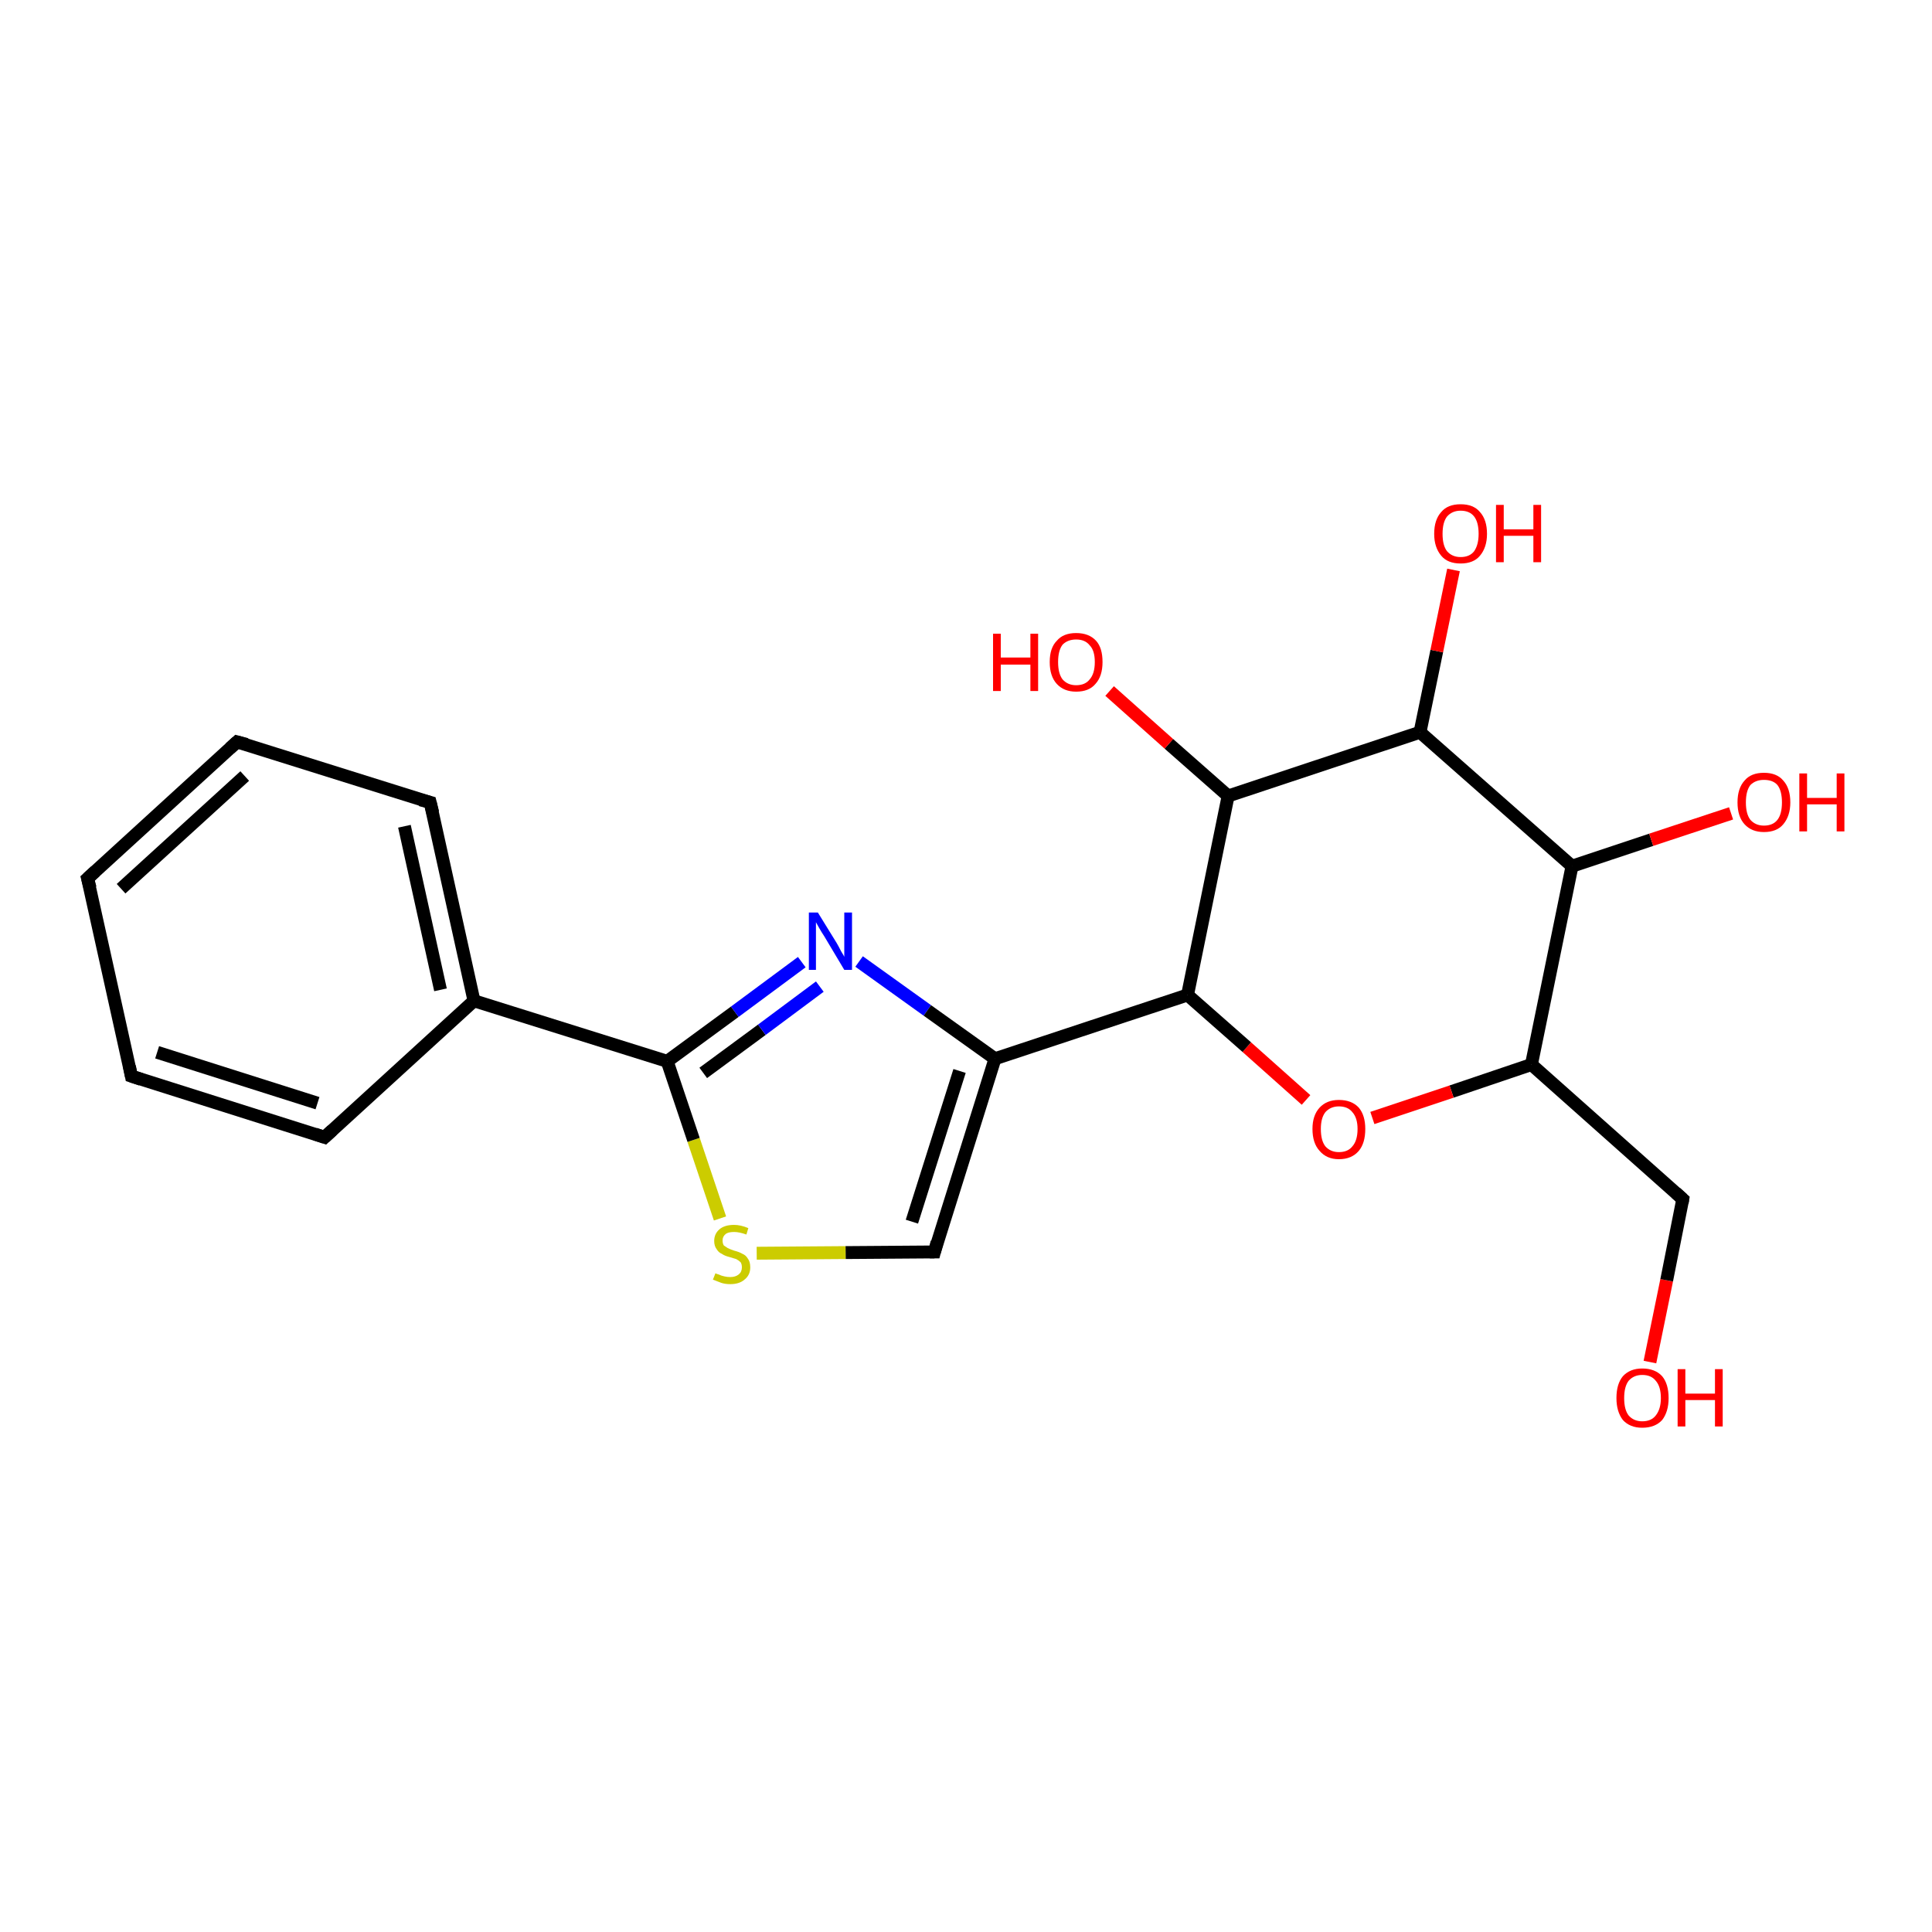 <?xml version='1.0' encoding='iso-8859-1'?>
<svg version='1.1' baseProfile='full'
              xmlns='http://www.w3.org/2000/svg'
                      xmlns:rdkit='http://www.rdkit.org/xml'
                      xmlns:xlink='http://www.w3.org/1999/xlink'
                  xml:space='preserve'
width='300px' height='300px' viewBox='0 0 300 300'>
<!-- END OF HEADER -->
<rect style='opacity:1.0;fill:#FFFFFF;stroke:none' width='300.0' height='300.0' x='0.0' y='0.0'> </rect>
<path class='bond-0 atom-0 atom-1' d='M 256.2,211.5 L 258.8,198.8' style='fill:none;fill-rule:evenodd;stroke:#FF0000;stroke-width:2.0px;stroke-linecap:butt;stroke-linejoin:miter;stroke-opacity:1' />
<path class='bond-0 atom-0 atom-1' d='M 258.8,198.8 L 261.3,186.2' style='fill:none;fill-rule:evenodd;stroke:#000000;stroke-width:2.0px;stroke-linecap:butt;stroke-linejoin:miter;stroke-opacity:1' />
<path class='bond-1 atom-1 atom-2' d='M 261.3,186.2 L 237.8,165.3' style='fill:none;fill-rule:evenodd;stroke:#000000;stroke-width:2.0px;stroke-linecap:butt;stroke-linejoin:miter;stroke-opacity:1' />
<path class='bond-2 atom-2 atom-3' d='M 237.8,165.3 L 225.4,169.5' style='fill:none;fill-rule:evenodd;stroke:#000000;stroke-width:2.0px;stroke-linecap:butt;stroke-linejoin:miter;stroke-opacity:1' />
<path class='bond-2 atom-2 atom-3' d='M 225.4,169.5 L 213.1,173.6' style='fill:none;fill-rule:evenodd;stroke:#FF0000;stroke-width:2.0px;stroke-linecap:butt;stroke-linejoin:miter;stroke-opacity:1' />
<path class='bond-3 atom-3 atom-4' d='M 202.8,170.8 L 193.6,162.6' style='fill:none;fill-rule:evenodd;stroke:#FF0000;stroke-width:2.0px;stroke-linecap:butt;stroke-linejoin:miter;stroke-opacity:1' />
<path class='bond-3 atom-3 atom-4' d='M 193.6,162.6 L 184.4,154.5' style='fill:none;fill-rule:evenodd;stroke:#000000;stroke-width:2.0px;stroke-linecap:butt;stroke-linejoin:miter;stroke-opacity:1' />
<path class='bond-4 atom-4 atom-5' d='M 184.4,154.5 L 190.7,123.6' style='fill:none;fill-rule:evenodd;stroke:#000000;stroke-width:2.0px;stroke-linecap:butt;stroke-linejoin:miter;stroke-opacity:1' />
<path class='bond-5 atom-5 atom-6' d='M 190.7,123.6 L 181.5,115.5' style='fill:none;fill-rule:evenodd;stroke:#000000;stroke-width:2.0px;stroke-linecap:butt;stroke-linejoin:miter;stroke-opacity:1' />
<path class='bond-5 atom-5 atom-6' d='M 181.5,115.5 L 172.3,107.3' style='fill:none;fill-rule:evenodd;stroke:#FF0000;stroke-width:2.0px;stroke-linecap:butt;stroke-linejoin:miter;stroke-opacity:1' />
<path class='bond-6 atom-5 atom-7' d='M 190.7,123.6 L 220.5,113.7' style='fill:none;fill-rule:evenodd;stroke:#000000;stroke-width:2.0px;stroke-linecap:butt;stroke-linejoin:miter;stroke-opacity:1' />
<path class='bond-7 atom-7 atom-8' d='M 220.5,113.7 L 223.1,101.1' style='fill:none;fill-rule:evenodd;stroke:#000000;stroke-width:2.0px;stroke-linecap:butt;stroke-linejoin:miter;stroke-opacity:1' />
<path class='bond-7 atom-7 atom-8' d='M 223.1,101.1 L 225.7,88.5' style='fill:none;fill-rule:evenodd;stroke:#FF0000;stroke-width:2.0px;stroke-linecap:butt;stroke-linejoin:miter;stroke-opacity:1' />
<path class='bond-8 atom-7 atom-9' d='M 220.5,113.7 L 244.1,134.5' style='fill:none;fill-rule:evenodd;stroke:#000000;stroke-width:2.0px;stroke-linecap:butt;stroke-linejoin:miter;stroke-opacity:1' />
<path class='bond-9 atom-9 atom-10' d='M 244.1,134.5 L 256.4,130.4' style='fill:none;fill-rule:evenodd;stroke:#000000;stroke-width:2.0px;stroke-linecap:butt;stroke-linejoin:miter;stroke-opacity:1' />
<path class='bond-9 atom-9 atom-10' d='M 256.4,130.4 L 268.8,126.3' style='fill:none;fill-rule:evenodd;stroke:#FF0000;stroke-width:2.0px;stroke-linecap:butt;stroke-linejoin:miter;stroke-opacity:1' />
<path class='bond-10 atom-4 atom-11' d='M 184.4,154.5 L 154.5,164.4' style='fill:none;fill-rule:evenodd;stroke:#000000;stroke-width:2.0px;stroke-linecap:butt;stroke-linejoin:miter;stroke-opacity:1' />
<path class='bond-11 atom-11 atom-12' d='M 154.5,164.4 L 145.1,194.4' style='fill:none;fill-rule:evenodd;stroke:#000000;stroke-width:2.0px;stroke-linecap:butt;stroke-linejoin:miter;stroke-opacity:1' />
<path class='bond-11 atom-11 atom-12' d='M 149.0,166.3 L 141.6,189.7' style='fill:none;fill-rule:evenodd;stroke:#000000;stroke-width:2.0px;stroke-linecap:butt;stroke-linejoin:miter;stroke-opacity:1' />
<path class='bond-12 atom-12 atom-13' d='M 145.1,194.4 L 131.3,194.5' style='fill:none;fill-rule:evenodd;stroke:#000000;stroke-width:2.0px;stroke-linecap:butt;stroke-linejoin:miter;stroke-opacity:1' />
<path class='bond-12 atom-12 atom-13' d='M 131.3,194.5 L 117.5,194.6' style='fill:none;fill-rule:evenodd;stroke:#CCCC00;stroke-width:2.0px;stroke-linecap:butt;stroke-linejoin:miter;stroke-opacity:1' />
<path class='bond-13 atom-13 atom-14' d='M 111.8,189.2 L 107.7,177.0' style='fill:none;fill-rule:evenodd;stroke:#CCCC00;stroke-width:2.0px;stroke-linecap:butt;stroke-linejoin:miter;stroke-opacity:1' />
<path class='bond-13 atom-13 atom-14' d='M 107.7,177.0 L 103.6,164.8' style='fill:none;fill-rule:evenodd;stroke:#000000;stroke-width:2.0px;stroke-linecap:butt;stroke-linejoin:miter;stroke-opacity:1' />
<path class='bond-14 atom-14 atom-15' d='M 103.6,164.8 L 114.1,157.1' style='fill:none;fill-rule:evenodd;stroke:#000000;stroke-width:2.0px;stroke-linecap:butt;stroke-linejoin:miter;stroke-opacity:1' />
<path class='bond-14 atom-14 atom-15' d='M 114.1,157.1 L 124.5,149.4' style='fill:none;fill-rule:evenodd;stroke:#0000FF;stroke-width:2.0px;stroke-linecap:butt;stroke-linejoin:miter;stroke-opacity:1' />
<path class='bond-14 atom-14 atom-15' d='M 109.2,166.6 L 118.3,159.9' style='fill:none;fill-rule:evenodd;stroke:#000000;stroke-width:2.0px;stroke-linecap:butt;stroke-linejoin:miter;stroke-opacity:1' />
<path class='bond-14 atom-14 atom-15' d='M 118.3,159.9 L 127.3,153.2' style='fill:none;fill-rule:evenodd;stroke:#0000FF;stroke-width:2.0px;stroke-linecap:butt;stroke-linejoin:miter;stroke-opacity:1' />
<path class='bond-15 atom-14 atom-16' d='M 103.6,164.8 L 73.6,155.4' style='fill:none;fill-rule:evenodd;stroke:#000000;stroke-width:2.0px;stroke-linecap:butt;stroke-linejoin:miter;stroke-opacity:1' />
<path class='bond-16 atom-16 atom-17' d='M 73.6,155.4 L 66.8,124.6' style='fill:none;fill-rule:evenodd;stroke:#000000;stroke-width:2.0px;stroke-linecap:butt;stroke-linejoin:miter;stroke-opacity:1' />
<path class='bond-16 atom-16 atom-17' d='M 68.4,153.7 L 62.8,128.3' style='fill:none;fill-rule:evenodd;stroke:#000000;stroke-width:2.0px;stroke-linecap:butt;stroke-linejoin:miter;stroke-opacity:1' />
<path class='bond-17 atom-17 atom-18' d='M 66.8,124.6 L 36.8,115.2' style='fill:none;fill-rule:evenodd;stroke:#000000;stroke-width:2.0px;stroke-linecap:butt;stroke-linejoin:miter;stroke-opacity:1' />
<path class='bond-18 atom-18 atom-19' d='M 36.8,115.2 L 13.6,136.4' style='fill:none;fill-rule:evenodd;stroke:#000000;stroke-width:2.0px;stroke-linecap:butt;stroke-linejoin:miter;stroke-opacity:1' />
<path class='bond-18 atom-18 atom-19' d='M 38.0,120.5 L 18.8,138.0' style='fill:none;fill-rule:evenodd;stroke:#000000;stroke-width:2.0px;stroke-linecap:butt;stroke-linejoin:miter;stroke-opacity:1' />
<path class='bond-19 atom-19 atom-20' d='M 13.6,136.4 L 20.4,167.1' style='fill:none;fill-rule:evenodd;stroke:#000000;stroke-width:2.0px;stroke-linecap:butt;stroke-linejoin:miter;stroke-opacity:1' />
<path class='bond-20 atom-20 atom-21' d='M 20.4,167.1 L 50.4,176.6' style='fill:none;fill-rule:evenodd;stroke:#000000;stroke-width:2.0px;stroke-linecap:butt;stroke-linejoin:miter;stroke-opacity:1' />
<path class='bond-20 atom-20 atom-21' d='M 24.4,163.4 L 49.3,171.3' style='fill:none;fill-rule:evenodd;stroke:#000000;stroke-width:2.0px;stroke-linecap:butt;stroke-linejoin:miter;stroke-opacity:1' />
<path class='bond-21 atom-9 atom-2' d='M 244.1,134.5 L 237.8,165.3' style='fill:none;fill-rule:evenodd;stroke:#000000;stroke-width:2.0px;stroke-linecap:butt;stroke-linejoin:miter;stroke-opacity:1' />
<path class='bond-22 atom-15 atom-11' d='M 133.4,149.3 L 144.0,156.9' style='fill:none;fill-rule:evenodd;stroke:#0000FF;stroke-width:2.0px;stroke-linecap:butt;stroke-linejoin:miter;stroke-opacity:1' />
<path class='bond-22 atom-15 atom-11' d='M 144.0,156.9 L 154.5,164.4' style='fill:none;fill-rule:evenodd;stroke:#000000;stroke-width:2.0px;stroke-linecap:butt;stroke-linejoin:miter;stroke-opacity:1' />
<path class='bond-23 atom-21 atom-16' d='M 50.4,176.6 L 73.6,155.4' style='fill:none;fill-rule:evenodd;stroke:#000000;stroke-width:2.0px;stroke-linecap:butt;stroke-linejoin:miter;stroke-opacity:1' />
<path d='M 261.2,186.8 L 261.3,186.2 L 260.2,185.2' style='fill:none;stroke:#000000;stroke-width:2.0px;stroke-linecap:butt;stroke-linejoin:miter;stroke-opacity:1;' />
<path d='M 145.5,192.9 L 145.1,194.4 L 144.4,194.4' style='fill:none;stroke:#000000;stroke-width:2.0px;stroke-linecap:butt;stroke-linejoin:miter;stroke-opacity:1;' />
<path d='M 67.2,126.2 L 66.8,124.6 L 65.3,124.2' style='fill:none;stroke:#000000;stroke-width:2.0px;stroke-linecap:butt;stroke-linejoin:miter;stroke-opacity:1;' />
<path d='M 38.3,115.6 L 36.8,115.2 L 35.7,116.2' style='fill:none;stroke:#000000;stroke-width:2.0px;stroke-linecap:butt;stroke-linejoin:miter;stroke-opacity:1;' />
<path d='M 14.8,135.3 L 13.6,136.4 L 14.0,137.9' style='fill:none;stroke:#000000;stroke-width:2.0px;stroke-linecap:butt;stroke-linejoin:miter;stroke-opacity:1;' />
<path d='M 20.1,165.6 L 20.4,167.1 L 21.9,167.6' style='fill:none;stroke:#000000;stroke-width:2.0px;stroke-linecap:butt;stroke-linejoin:miter;stroke-opacity:1;' />
<path d='M 48.9,176.1 L 50.4,176.6 L 51.6,175.5' style='fill:none;stroke:#000000;stroke-width:2.0px;stroke-linecap:butt;stroke-linejoin:miter;stroke-opacity:1;' />
<path class='atom-0' d='M 251.0 217.1
Q 251.0 214.9, 252.0 213.7
Q 253.1 212.5, 255.0 212.5
Q 257.0 212.5, 258.1 213.7
Q 259.1 214.9, 259.1 217.1
Q 259.1 219.2, 258.1 220.5
Q 257.0 221.7, 255.0 221.7
Q 253.1 221.7, 252.0 220.5
Q 251.0 219.2, 251.0 217.1
M 255.0 220.7
Q 256.4 220.7, 257.1 219.8
Q 257.9 218.8, 257.9 217.1
Q 257.9 215.3, 257.1 214.4
Q 256.4 213.5, 255.0 213.5
Q 253.7 213.5, 252.9 214.4
Q 252.2 215.3, 252.2 217.1
Q 252.2 218.9, 252.9 219.8
Q 253.7 220.7, 255.0 220.7
' fill='#FF0000'/>
<path class='atom-0' d='M 260.5 212.6
L 261.7 212.6
L 261.7 216.4
L 266.3 216.4
L 266.3 212.6
L 267.5 212.6
L 267.5 221.5
L 266.3 221.5
L 266.3 217.4
L 261.7 217.4
L 261.7 221.5
L 260.5 221.5
L 260.5 212.6
' fill='#FF0000'/>
<path class='atom-3' d='M 203.8 175.3
Q 203.8 173.2, 204.9 172.0
Q 206.0 170.8, 207.9 170.8
Q 209.9 170.8, 211.0 172.0
Q 212.0 173.2, 212.0 175.3
Q 212.0 177.5, 211.0 178.7
Q 209.9 180.0, 207.9 180.0
Q 206.0 180.0, 204.9 178.7
Q 203.8 177.5, 203.8 175.3
M 207.9 178.9
Q 209.3 178.9, 210.0 178.0
Q 210.8 177.1, 210.8 175.3
Q 210.8 173.6, 210.0 172.7
Q 209.3 171.8, 207.9 171.8
Q 206.6 171.8, 205.8 172.7
Q 205.1 173.6, 205.1 175.3
Q 205.1 177.1, 205.8 178.0
Q 206.6 178.9, 207.9 178.9
' fill='#FF0000'/>
<path class='atom-6' d='M 154.2 98.4
L 155.4 98.4
L 155.4 102.1
L 160.0 102.1
L 160.0 98.4
L 161.2 98.4
L 161.2 107.3
L 160.0 107.3
L 160.0 103.2
L 155.4 103.2
L 155.4 107.3
L 154.2 107.3
L 154.2 98.4
' fill='#FF0000'/>
<path class='atom-6' d='M 163.0 102.8
Q 163.0 100.6, 164.1 99.5
Q 165.1 98.3, 167.1 98.3
Q 169.1 98.3, 170.2 99.5
Q 171.2 100.6, 171.2 102.8
Q 171.2 105.0, 170.1 106.2
Q 169.1 107.4, 167.1 107.4
Q 165.2 107.4, 164.1 106.2
Q 163.0 105.0, 163.0 102.8
M 167.1 106.4
Q 168.5 106.4, 169.2 105.5
Q 170.0 104.6, 170.0 102.8
Q 170.0 101.0, 169.2 100.2
Q 168.5 99.3, 167.1 99.3
Q 165.8 99.3, 165.0 100.1
Q 164.3 101.0, 164.3 102.8
Q 164.3 104.6, 165.0 105.5
Q 165.8 106.4, 167.1 106.4
' fill='#FF0000'/>
<path class='atom-8' d='M 222.7 82.9
Q 222.7 80.7, 223.8 79.5
Q 224.8 78.3, 226.8 78.3
Q 228.8 78.3, 229.8 79.5
Q 230.9 80.7, 230.9 82.9
Q 230.9 85.0, 229.8 86.3
Q 228.8 87.5, 226.8 87.5
Q 224.8 87.5, 223.8 86.3
Q 222.7 85.0, 222.7 82.9
M 226.8 86.5
Q 228.2 86.5, 228.9 85.6
Q 229.6 84.6, 229.6 82.9
Q 229.6 81.1, 228.9 80.2
Q 228.2 79.3, 226.8 79.3
Q 225.5 79.3, 224.7 80.2
Q 224.0 81.1, 224.0 82.9
Q 224.0 84.7, 224.7 85.6
Q 225.5 86.5, 226.8 86.5
' fill='#FF0000'/>
<path class='atom-8' d='M 232.3 78.4
L 233.5 78.4
L 233.5 82.2
L 238.1 82.2
L 238.1 78.4
L 239.3 78.4
L 239.3 87.3
L 238.1 87.3
L 238.1 83.2
L 233.5 83.2
L 233.5 87.3
L 232.3 87.3
L 232.3 78.4
' fill='#FF0000'/>
<path class='atom-10' d='M 269.8 124.6
Q 269.8 122.4, 270.9 121.2
Q 271.9 120.0, 273.9 120.0
Q 275.9 120.0, 276.9 121.2
Q 278.0 122.4, 278.0 124.6
Q 278.0 126.7, 276.9 128.0
Q 275.9 129.2, 273.9 129.2
Q 272.0 129.2, 270.9 128.0
Q 269.8 126.8, 269.8 124.6
M 273.9 128.2
Q 275.3 128.2, 276.0 127.3
Q 276.7 126.4, 276.7 124.6
Q 276.7 122.8, 276.0 121.9
Q 275.3 121.1, 273.9 121.1
Q 272.6 121.1, 271.8 121.9
Q 271.1 122.8, 271.1 124.6
Q 271.1 126.4, 271.8 127.3
Q 272.6 128.2, 273.9 128.2
' fill='#FF0000'/>
<path class='atom-10' d='M 279.4 120.1
L 280.6 120.1
L 280.6 123.9
L 285.2 123.9
L 285.2 120.1
L 286.4 120.1
L 286.4 129.1
L 285.2 129.1
L 285.2 124.9
L 280.6 124.9
L 280.6 129.1
L 279.4 129.1
L 279.4 120.1
' fill='#FF0000'/>
<path class='atom-13' d='M 111.1 197.7
Q 111.2 197.8, 111.6 197.9
Q 112.0 198.1, 112.5 198.2
Q 112.9 198.3, 113.4 198.3
Q 114.2 198.3, 114.7 197.9
Q 115.2 197.5, 115.2 196.8
Q 115.2 196.3, 115.0 196.0
Q 114.7 195.7, 114.3 195.5
Q 114.0 195.4, 113.3 195.2
Q 112.5 195.0, 112.1 194.7
Q 111.6 194.5, 111.3 194.0
Q 110.9 193.5, 110.9 192.7
Q 110.9 191.6, 111.7 190.9
Q 112.5 190.2, 114.0 190.2
Q 115.0 190.2, 116.2 190.7
L 115.9 191.7
Q 114.8 191.3, 114.0 191.3
Q 113.1 191.3, 112.7 191.6
Q 112.2 192.0, 112.2 192.6
Q 112.2 193.1, 112.4 193.4
Q 112.7 193.6, 113.0 193.8
Q 113.4 194.0, 114.0 194.2
Q 114.8 194.4, 115.3 194.7
Q 115.8 194.9, 116.1 195.4
Q 116.5 195.9, 116.5 196.8
Q 116.5 198.0, 115.6 198.7
Q 114.8 199.4, 113.4 199.4
Q 112.6 199.4, 112.0 199.2
Q 111.5 199.0, 110.7 198.7
L 111.1 197.7
' fill='#CCCC00'/>
<path class='atom-15' d='M 127.0 141.7
L 129.9 146.4
Q 130.2 146.9, 130.6 147.7
Q 131.1 148.5, 131.1 148.6
L 131.1 141.7
L 132.3 141.7
L 132.3 150.6
L 131.1 150.6
L 128.0 145.4
Q 127.6 144.8, 127.2 144.1
Q 126.8 143.4, 126.7 143.2
L 126.7 150.6
L 125.6 150.6
L 125.6 141.7
L 127.0 141.7
' fill='#0000FF'/>
</svg>

